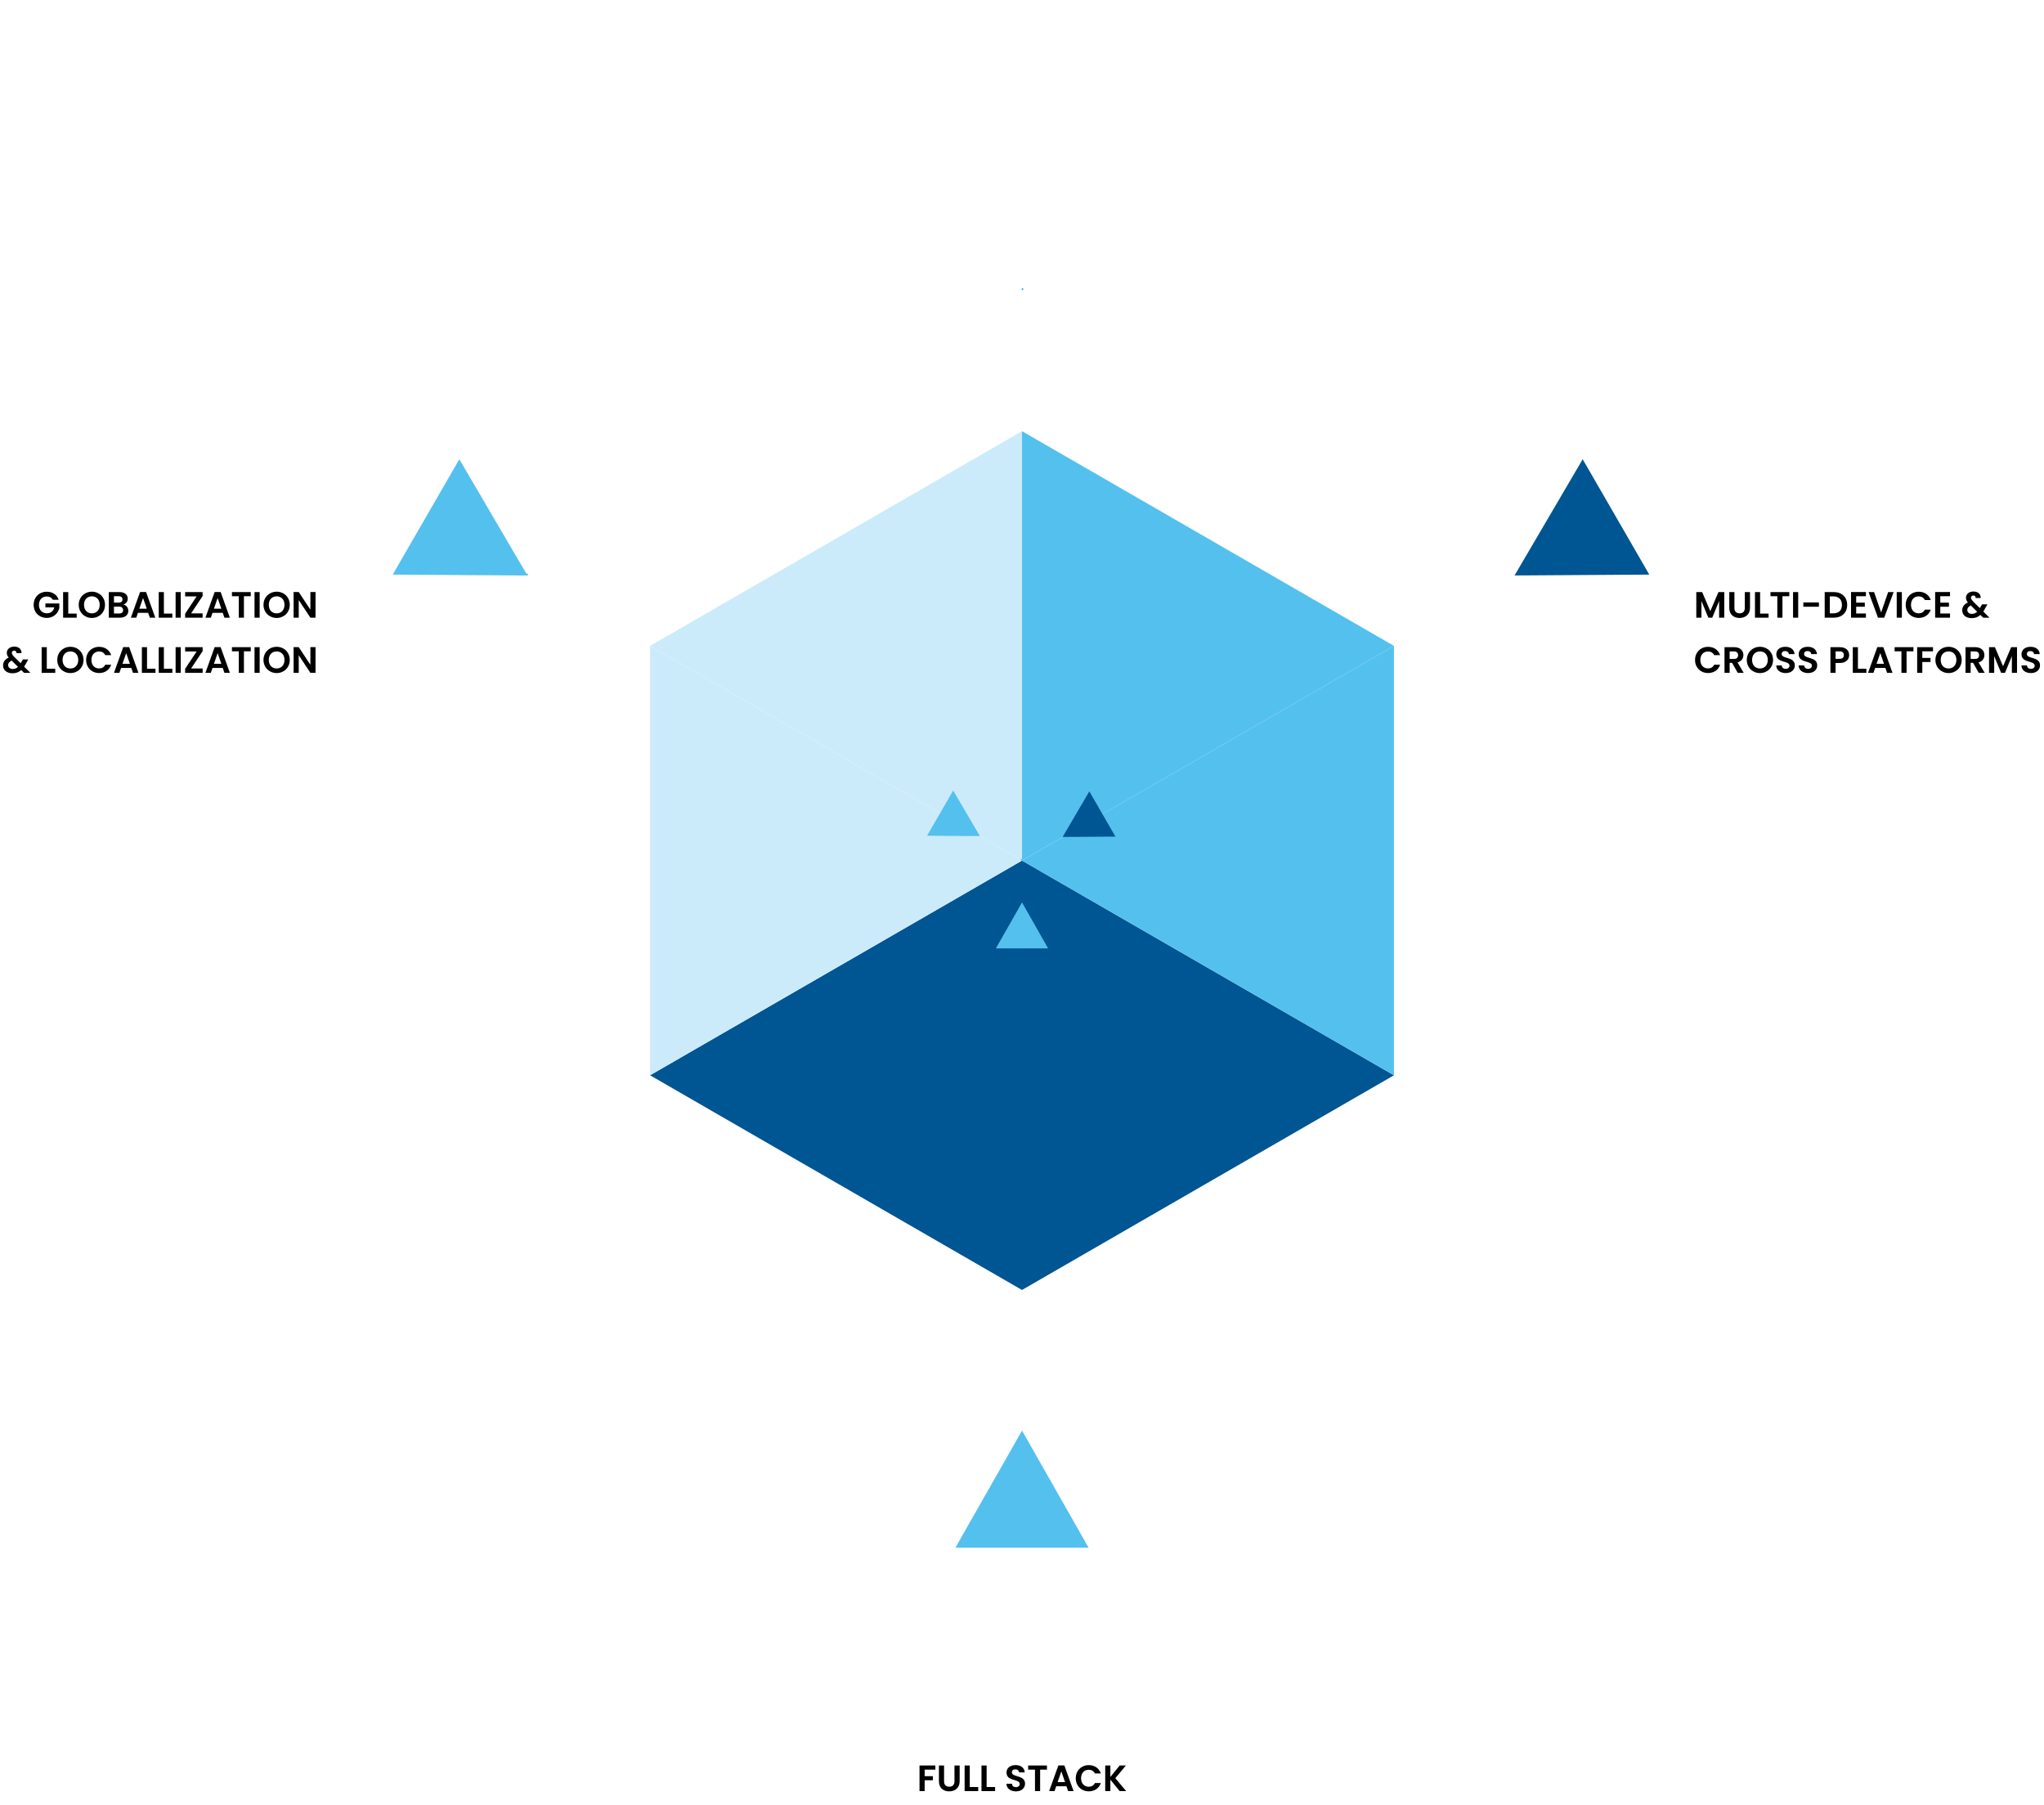 <?xml version="1.0" standalone="no"?>
<svg id="Group491" width="890" height="786" viewBox="0 0 890 786" fill="none" xmlns="http://www.w3.org/2000/svg" style="max-width: 100%; max-height: 100%;">
<g clip-path="url(#clip0_570_1856)">
<path d="M445.002 499.005V250.525" stroke="#54C0EE" stroke-miterlimit="10" stroke-dasharray="0,0,0,248.48"><animate attributeType="XML" attributeName="stroke-dasharray" repeatCount="1" dur="6.25s" values="0,0,0,248.48; 
          0,74.544,173.936,0; 
          248.48,0,0,0" keyTimes="0; 0.3; 1" fill="freeze"></animate></path>
<path d="M445.002 374.765L606.957 468.265L445.002 561.759V374.765Z" fill="#005593" stroke-dasharray="0,0,0,561.005"><animate attributeType="XML" attributeName="stroke-dasharray" repeatCount="1" dur="6.25s" values="0,0,0,561.005; 
          0,168.302,392.704,0; 
          561.005,0,0,0" keyTimes="0; 0.3; 1" fill="freeze"></animate></path>
<path d="M445.003 374.765L283.043 468.265L445.003 561.764V374.765Z" fill="#005593" stroke-dasharray="0,0,0,561.021"><animate attributeType="XML" attributeName="stroke-dasharray" repeatCount="1" dur="6.25s" values="0,0,0,561.021; 
          0,168.306,392.715,0; 
          561.021,0,0,0" keyTimes="0; 0.3; 1" fill="freeze"></animate></path>
<path d="M283.048 281.271L445.003 374.765L283.048 468.265V281.271Z" fill="#CBEBFB" stroke-dasharray="0,0,0,561.005"><animate attributeType="XML" attributeName="stroke-dasharray" repeatCount="1" dur="6.25s" values="0,0,0,561.005; 
          0,168.302,392.704,0; 
          561.005,0,0,0" keyTimes="0; 0.3; 1" fill="freeze"></animate></path>
<path d="M445.002 187.771L606.957 281.27L445.002 374.765V187.771Z" fill="#54C0EE" stroke-dasharray="0,0,0,561.005"><animate attributeType="XML" attributeName="stroke-dasharray" repeatCount="1" dur="6.25s" values="0,0,0,561.005; 
          0,168.302,392.704,0; 
          561.005,0,0,0" keyTimes="0; 0.3; 1" fill="freeze"></animate></path>
<path d="M606.957 281.271L445.002 374.765L606.957 468.265V281.271Z" fill="#54C0EE" stroke-dasharray="0,0,0,561.005"><animate attributeType="XML" attributeName="stroke-dasharray" repeatCount="1" dur="6.25s" values="0,0,0,561.005; 
          0,168.302,392.704,0; 
          561.005,0,0,0" keyTimes="0; 0.3; 1" fill="freeze"></animate></path>
<path d="M445.003 187.771L283.048 281.27L445.003 374.765V187.771Z" fill="#CBEBFB" stroke-dasharray="0,0,0,561.005"><animate attributeType="XML" attributeName="stroke-dasharray" repeatCount="1" dur="6.25s" values="0,0,0,561.005; 
          0,168.302,392.704,0; 
          561.005,0,0,0" keyTimes="0; 0.3; 1" fill="freeze"></animate></path>
<path d="M445.002 374.765L660.215 499.005L445.002 623.245V374.765Z" stroke="#54C0EE" stroke-miterlimit="10" stroke-dasharray="0,0,0,745.48"><animate attributeType="XML" attributeName="stroke-dasharray" repeatCount="1" dur="6.25s" values="0,0,0,745.48; 
          0,223.644,521.836,0; 
          745.48,0,0,0" keyTimes="0; 0.3; 1" fill="freeze"></animate></path>
<path d="M445.003 374.765L229.786 499.005L445.003 623.25V374.765Z" stroke="#005593" stroke-miterlimit="10" stroke-dasharray="0,0,0,745.494"><animate attributeType="XML" attributeName="stroke-dasharray" repeatCount="1" dur="6.25s" values="0,0,0,745.494; 
          0,223.648,521.846,0; 
          745.494,0,0,0" keyTimes="0; 0.3; 1" fill="freeze"></animate></path>
<path d="M229.791 250.53L445.003 374.765L229.791 499.005V250.53Z" stroke="#54C0EE" stroke-miterlimit="10" stroke-dasharray="0,0,0,745.471"><animate attributeType="XML" attributeName="stroke-dasharray" repeatCount="1" dur="6.25s" values="0,0,0,745.471; 
          0,223.641,521.829,0; 
          745.471,0,0,0" keyTimes="0; 0.3; 1" fill="freeze"></animate></path>
<path d="M445.002 126.28L660.21 250.53L445.002 374.765V126.28Z" stroke="#2191D0" stroke-miterlimit="10" stroke-dasharray="0,0,0,745.479"><animate attributeType="XML" attributeName="stroke-dasharray" repeatCount="1" dur="6.25s" values="0,0,0,745.479; 
          0,223.644,521.835,0; 
          745.479,0,0,0" keyTimes="0; 0.3; 1" fill="freeze"></animate></path>
<path d="M660.21 250.53L445.002 374.765L660.21 499.005V250.53Z" stroke="#94D4F3" stroke-miterlimit="10" stroke-dasharray="0,0,0,745.464"><animate attributeType="XML" attributeName="stroke-dasharray" repeatCount="1" dur="6.25s" values="0,0,0,745.464; 
          0,223.639,521.825,0; 
          745.464,0,0,0" keyTimes="0; 0.3; 1" fill="freeze"></animate></path>
<path d="M445.003 126.28L229.791 250.53L445.003 374.765V126.28Z" stroke="#2191D0" stroke-miterlimit="10" stroke-dasharray="0,0,0,745.486"><animate attributeType="XML" attributeName="stroke-dasharray" repeatCount="1" dur="6.25s" values="0,0,0,745.486; 
          0,223.646,521.84,0; 
          745.486,0,0,0" keyTimes="0; 0.3; 1" fill="freeze"></animate></path>
<path d="M660.21 250.53L444.993 126.285" stroke="#005593" stroke-miterlimit="10" stroke-dasharray="0,0,0,248.506"><animate attributeType="XML" attributeName="stroke-dasharray" repeatCount="1" dur="6.25s" values="0,0,0,248.506; 
          0,74.552,173.954,0; 
          248.506,0,0,0" keyTimes="0; 0.3; 1" fill="freeze"></animate></path>
<path d="M444.998 0L445.007 749.53" stroke="#2191D0" stroke-miterlimit="10" stroke-dasharray="0,0,0,749.53"><animate attributeType="XML" attributeName="stroke-dasharray" repeatCount="1" dur="6.25s" values="0,0,0,749.53; 
          0,224.859,524.671,0; 
          749.53,0,0,0" keyTimes="0; 0.3; 1" fill="freeze"></animate></path>
<path d="M45.12 605.616L844.881 143.914" stroke="#2191D0" stroke-miterlimit="10" stroke-dasharray="0,0,0,923.465"><animate attributeType="XML" attributeName="stroke-dasharray" repeatCount="1" dur="6.25s" values="0,0,0,923.465; 
          0,277.039,646.425,0; 
          923.465,0,0,0" keyTimes="0; 0.3; 1" fill="freeze"></animate></path>
<path d="M844.881 605.616L45.12 143.914" stroke="#2191D0" stroke-miterlimit="10" stroke-dasharray="0,0,0,923.465"><animate attributeType="XML" attributeName="stroke-dasharray" repeatCount="1" dur="6.25s" values="0,0,0,923.465; 
          0,277.039,646.425,0; 
          923.465,0,0,0" keyTimes="0; 0.3; 1" fill="freeze"></animate></path>
<path d="M433.627 413L445.004 393L456.373 413L433.627 413Z" fill="#54C0EE" stroke-dasharray="0,0,0,68.761"><animate attributeType="XML" attributeName="stroke-dasharray" repeatCount="1" dur="6.25s" values="0,0,0,68.761; 
          0,20.628,48.133,0; 
          68.761,0,0,0" keyTimes="0; 0.3; 1" fill="freeze"></animate></path>
<path d="M485.693 364.331L462.684 364.479L474.32 344.633L485.693 364.331Z" fill="#005593" stroke-dasharray="0,0,0,68.761"><animate attributeType="XML" attributeName="stroke-dasharray" repeatCount="1" dur="6.25s" values="0,0,0,68.761; 
          0,20.628,48.132,0; 
          68.761,0,0,0" keyTimes="0; 0.3; 1" fill="freeze"></animate></path>
<path d="M415.035 344.248L426.667 364.1L403.662 363.946L415.035 344.248Z" fill="#54C0EE" stroke-dasharray="0,0,0,68.76"><animate attributeType="XML" attributeName="stroke-dasharray" repeatCount="1" dur="6.25s" values="0,0,0,68.76; 
          0,20.628,48.132,0; 
          68.76,0,0,0" keyTimes="0; 0.3; 1" fill="freeze"></animate></path>
<path d="M416 674L445.01 623L474 674L416 674Z" fill="#54C0EE" stroke-dasharray="0,0,0,175.337"><animate attributeType="XML" attributeName="stroke-dasharray" repeatCount="1" dur="6.25s" values="0,0,0,175.337; 
          0,52.601,122.736,0; 
          175.337,0,0,0" keyTimes="0; 0.3; 1" fill="freeze"></animate></path>
<path d="M718.133 250.229L659.461 250.606L689.133 200L718.133 250.229Z" fill="#005593" stroke-dasharray="0,0,0,175.336"><animate attributeType="XML" attributeName="stroke-dasharray" repeatCount="1" dur="6.25s" values="0,0,0,175.336; 
          0,52.601,122.735,0; 
          175.336,0,0,0" keyTimes="0; 0.3; 1" fill="freeze"></animate></path>
<path d="M200 200L229.662 250.623L171 250.229L200 200Z" fill="#54C0EE" stroke-dasharray="0,0,0,175.336"><animate attributeType="XML" attributeName="stroke-dasharray" repeatCount="1" dur="6.25s" values="0,0,0,175.336; 
          0,52.601,122.735,0; 
          175.336,0,0,0" keyTimes="0; 0.3; 1" fill="freeze"></animate></path>
</g>
<path d="M20.35 257.688C17.118 257.688 14.654 260.056 14.654 263.4C14.654 266.744 17.118 269.096 20.366 269.096C23.342 269.096 25.374 267.016 25.822 264.744V262.792H19.774V264.504H23.614C23.278 266.088 22.174 267.08 20.446 267.08C18.366 267.08 16.958 265.672 16.958 263.4C16.958 261.176 18.35 259.752 20.35 259.752C21.534 259.752 22.462 260.248 22.974 261.192H25.55C24.83 258.952 22.846 257.688 20.35 257.688ZM27.479 257.832V269H33.399V267.224H29.719V257.832H27.479ZM45.719 263.384C45.719 260.04 43.191 257.672 40.007 257.672C36.855 257.672 34.279 260.04 34.279 263.384C34.279 266.744 36.855 269.112 40.007 269.112C43.175 269.112 45.719 266.744 45.719 263.384ZM36.583 263.384C36.583 261.112 37.975 259.688 40.007 259.688C42.023 259.688 43.415 261.112 43.415 263.384C43.415 265.656 42.023 267.112 40.007 267.112C37.975 267.112 36.583 265.656 36.583 263.384ZM53.609 265.704C53.609 266.648 52.969 267.176 51.881 267.176H49.625V264.168H51.833C52.921 264.168 53.609 264.744 53.609 265.704ZM53.337 261.048C53.337 261.96 52.729 262.44 51.673 262.44H49.625V259.64H51.673C52.729 259.64 53.337 260.152 53.337 261.048ZM55.881 265.976C55.881 264.664 54.985 263.496 53.721 263.272C54.809 262.92 55.625 262.072 55.625 260.712C55.625 259.048 54.329 257.832 51.993 257.832H47.385V269H52.201C54.521 269 55.881 267.752 55.881 265.976ZM65.251 269H67.618L63.602 257.816H60.995L56.978 269H59.331L60.066 266.872H64.514L65.251 269ZM63.907 265.08H60.675L62.291 260.408L63.907 265.08ZM69.12 257.832V269H75.04V267.224H71.36V257.832H69.12ZM76.463 269H78.703V257.832H76.463V269ZM88.228 257.832H80.612V259.72H85.605L80.612 267.272V269H88.228V267.112H83.204L88.228 259.56V257.832ZM97.719 269H100.087L96.071 257.816H93.463L89.447 269H91.799L92.535 266.872H96.983L97.719 269ZM96.375 265.08H93.143L94.759 260.408L96.375 265.08ZM100.996 259.64H103.972V269H106.212V259.64H109.188V257.832H100.996V259.64ZM110.823 269H113.063V257.832H110.823V269ZM126.172 263.384C126.172 260.04 123.644 257.672 120.46 257.672C117.308 257.672 114.732 260.04 114.732 263.384C114.732 266.744 117.308 269.112 120.46 269.112C123.628 269.112 126.172 266.744 126.172 263.384ZM117.036 263.384C117.036 261.112 118.428 259.688 120.46 259.688C122.476 259.688 123.868 261.112 123.868 263.384C123.868 265.656 122.476 267.112 120.46 267.112C118.428 267.112 117.036 265.656 117.036 263.384ZM135.15 257.816V265.496L130.078 257.816H127.838V269H130.078V261.336L135.15 269H137.39V257.816H135.15ZM9.358 284.424C9.438 282.888 8.35 281.592 6.254 281.592C4.206 281.592 2.974 282.776 2.974 284.296C2.974 285.032 3.198 285.64 3.79 286.36C2.142 287.096 1.326 288.328 1.326 289.768C1.326 291.848 2.958 293.192 5.454 293.192C6.974 293.192 8.206 292.728 9.246 291.8L10.462 293H13.214L10.51 290.328C10.75 289.96 10.974 289.576 11.198 289.144L12.318 287.176H9.982L9.07 288.696C9.038 288.744 9.022 288.792 8.99 288.824L6.174 286.04C5.47 285.304 5.15 284.824 5.15 284.28C5.15 283.736 5.582 283.336 6.19 283.336C6.782 283.336 7.214 283.704 7.182 284.424H9.358ZM5.518 291.336C4.302 291.336 3.534 290.584 3.534 289.64C3.534 288.824 4.03 288.152 5.086 287.688L7.838 290.408C7.182 291.016 6.43 291.336 5.518 291.336ZM18.135 281.832V293H24.055V291.224H20.375V281.832H18.135ZM36.375 287.384C36.375 284.04 33.847 281.672 30.663 281.672C27.511 281.672 24.935 284.04 24.935 287.384C24.935 290.744 27.511 293.112 30.663 293.112C33.831 293.112 36.375 290.744 36.375 287.384ZM27.239 287.384C27.239 285.112 28.631 283.688 30.663 283.688C32.679 283.688 34.071 285.112 34.071 287.384C34.071 289.656 32.679 291.112 30.663 291.112C28.631 291.112 27.239 289.656 27.239 287.384ZM37.498 287.4C37.498 290.744 39.946 293.096 43.161 293.096C45.642 293.096 47.657 291.784 48.41 289.48H45.834C45.306 290.568 44.346 291.096 43.145 291.096C41.194 291.096 39.801 289.656 39.801 287.4C39.801 285.128 41.194 283.704 43.145 283.704C44.346 283.704 45.306 284.232 45.834 285.304H48.41C47.657 283.016 45.642 281.688 43.161 281.688C39.946 281.688 37.498 284.056 37.498 287.4ZM57.907 293H60.275L56.259 281.816H53.651L49.635 293H51.987L52.723 290.872H57.171L57.907 293ZM56.563 289.08H53.331L54.947 284.408L56.563 289.08ZM61.776 281.832V293H67.696V291.224H64.016V281.832H61.776ZM69.12 281.832V293H75.04V291.224H71.36V281.832H69.12ZM76.463 293H78.703V281.832H76.463V293ZM88.228 281.832H80.612V283.72H85.605L80.612 291.272V293H88.228V291.112H83.204L88.228 283.56V281.832ZM97.719 293H100.087L96.071 281.816H93.463L89.447 293H91.799L92.535 290.872H96.983L97.719 293ZM96.375 289.08H93.143L94.759 284.408L96.375 289.08ZM100.996 283.64H103.972V293H106.212V283.64H109.188V281.832H100.996V283.64ZM110.823 293H113.063V281.832H110.823V293ZM126.172 287.384C126.172 284.04 123.644 281.672 120.46 281.672C117.308 281.672 114.732 284.04 114.732 287.384C114.732 290.744 117.308 293.112 120.46 293.112C123.628 293.112 126.172 290.744 126.172 287.384ZM117.036 287.384C117.036 285.112 118.428 283.688 120.46 283.688C122.476 283.688 123.868 285.112 123.868 287.384C123.868 289.656 122.476 291.112 120.46 291.112C118.428 291.112 117.036 289.656 117.036 287.384ZM135.15 281.816V289.496L130.078 281.816H127.838V293H130.078V285.336L135.15 293H137.39V281.816H135.15Z" fill="black" stroke-dasharray="0,0,0,1286.014"><animate attributeType="XML" attributeName="stroke-dasharray" repeatCount="1" dur="6.25s" values="0,0,0,1286.014; 
          0,385.804,900.21,0; 
          1286.014,0,0,0" keyTimes="0; 0.3; 1" fill="freeze"></animate></path>
<path d="M738.604 269H740.844V261.736L743.852 269H745.548L748.54 261.736V269H750.78V257.832H748.252L744.7 266.136L741.148 257.832H738.604V269ZM752.963 264.728C752.963 267.672 754.979 269.112 757.427 269.112C759.875 269.112 761.987 267.672 761.987 264.728V257.832H759.731V264.744C759.731 266.28 758.899 267.08 757.459 267.08C756.035 267.08 755.203 266.28 755.203 264.744V257.832H752.963V264.728ZM764.151 257.832V269H770.071V267.224H766.391V257.832H764.151ZM770.903 259.64H773.879V269H776.119V259.64H779.095V257.832H770.903V259.64ZM780.729 269H782.969V257.832H780.729V269ZM785.214 264.232H791.998V262.344H785.214V264.232ZM798.414 257.832H794.51V269H798.414C801.982 269 804.302 266.808 804.302 263.432C804.302 260.04 801.982 257.832 798.414 257.832ZM796.75 267.096V259.72H798.334C800.686 259.72 802.014 261.112 802.014 263.432C802.014 265.752 800.686 267.096 798.334 267.096H796.75ZM812.459 257.816H805.979V269H812.459V267.176H808.219V264.216H811.979V262.44H808.219V259.64H812.459V257.816ZM819.087 266.712L816.015 257.832H813.615L817.711 269H820.431L824.527 257.832H822.143L819.087 266.712ZM825.87 269H828.11V257.832H825.87V269ZM829.779 263.4C829.779 266.744 832.227 269.096 835.443 269.096C837.923 269.096 839.939 267.784 840.691 265.48H838.115C837.587 266.568 836.627 267.096 835.427 267.096C833.475 267.096 832.083 265.656 832.083 263.4C832.083 261.128 833.475 259.704 835.427 259.704C836.627 259.704 837.587 260.232 838.115 261.304H840.691C839.939 259.016 837.923 257.688 835.443 257.688C832.227 257.688 829.779 260.056 829.779 263.4ZM849.084 257.816H842.604V269H849.084V267.176H844.844V264.216H848.604V262.44H844.844V259.64H849.084V257.816ZM862.42 260.424C862.5 258.888 861.412 257.592 859.316 257.592C857.268 257.592 856.036 258.776 856.036 260.296C856.036 261.032 856.26 261.64 856.852 262.36C855.204 263.096 854.388 264.328 854.388 265.768C854.388 267.848 856.02 269.192 858.516 269.192C860.036 269.192 861.268 268.728 862.308 267.8L863.524 269H866.276L863.572 266.328C863.812 265.96 864.036 265.576 864.26 265.144L865.38 263.176H863.044L862.132 264.696C862.1 264.744 862.084 264.792 862.052 264.824L859.236 262.04C858.532 261.304 858.212 260.824 858.212 260.28C858.212 259.736 858.644 259.336 859.252 259.336C859.844 259.336 860.276 259.704 860.244 260.424H862.42ZM858.58 267.336C857.364 267.336 856.596 266.584 856.596 265.64C856.596 264.824 857.092 264.152 858.148 263.688L860.9 266.408C860.244 267.016 859.492 267.336 858.58 267.336ZM738.06 287.4C738.06 290.744 740.508 293.096 743.724 293.096C746.204 293.096 748.22 291.784 748.972 289.48H746.396C745.868 290.568 744.908 291.096 743.708 291.096C741.756 291.096 740.364 289.656 740.364 287.4C740.364 285.128 741.756 283.704 743.708 283.704C744.908 283.704 745.868 284.232 746.396 285.304H748.972C748.22 283.016 746.204 281.688 743.724 281.688C740.508 281.688 738.06 284.056 738.06 287.4ZM756.805 285.304C756.805 286.312 756.245 286.968 754.997 286.968H753.125V283.688H754.997C756.245 283.688 756.805 284.312 756.805 285.304ZM750.885 281.832V293H753.125V288.648H754.181L756.645 293H759.237L756.565 288.472C758.357 287.992 759.109 286.616 759.109 285.256C759.109 283.384 757.765 281.832 755.077 281.832H750.885ZM772.031 287.384C772.031 284.04 769.503 281.672 766.319 281.672C763.167 281.672 760.591 284.04 760.591 287.384C760.591 290.744 763.167 293.112 766.319 293.112C769.487 293.112 772.031 290.744 772.031 287.384ZM762.895 287.384C762.895 285.112 764.287 283.688 766.319 283.688C768.335 283.688 769.727 285.112 769.727 287.384C769.727 289.656 768.335 291.112 766.319 291.112C764.287 291.112 762.895 289.656 762.895 287.384ZM781.506 289.768C781.506 285.832 775.778 287.08 775.778 284.84C775.778 283.928 776.434 283.496 777.314 283.528C778.274 283.544 778.866 284.12 778.914 284.856H781.378C781.234 282.84 779.666 281.672 777.378 281.672C775.074 281.672 773.442 282.888 773.442 284.904C773.426 288.952 779.186 287.496 779.186 289.912C779.186 290.712 778.562 291.272 777.506 291.272C776.466 291.272 775.874 290.68 775.81 289.784H773.41C773.442 291.896 775.234 293.112 777.554 293.112C780.098 293.112 781.506 291.528 781.506 289.768ZM791.256 289.768C791.256 285.832 785.528 287.08 785.528 284.84C785.528 283.928 786.184 283.496 787.064 283.528C788.024 283.544 788.616 284.12 788.664 284.856H791.128C790.984 282.84 789.416 281.672 787.128 281.672C784.824 281.672 783.192 282.888 783.192 284.904C783.176 288.952 788.936 287.496 788.936 289.912C788.936 290.712 788.312 291.272 787.256 291.272C786.216 291.272 785.624 290.68 785.56 289.784H783.16C783.192 291.896 784.984 293.112 787.304 293.112C789.848 293.112 791.256 291.528 791.256 289.768ZM799.25 286.904V283.656H801.026C802.29 283.656 802.85 284.264 802.85 285.288C802.85 286.28 802.29 286.904 801.026 286.904H799.25ZM805.154 285.288C805.154 283.352 803.81 281.832 801.122 281.832H797.01V293H799.25V288.712H801.122C804.002 288.712 805.154 286.984 805.154 285.288ZM806.745 281.832V293H812.665V291.224H808.985V281.832H806.745ZM821.672 293H824.04L820.024 281.816H817.416L813.4 293H815.752L816.488 290.872H820.936L821.672 293ZM820.328 289.08H817.096L818.712 284.408L820.328 289.08ZM824.95 283.64H827.926V293H830.166V283.64H833.142V281.832H824.95V283.64ZM834.776 293H837.016V288.28H840.584V286.504H837.016V283.64H841.672V281.832H834.776V293ZM854.156 287.384C854.156 284.04 851.628 281.672 848.444 281.672C845.292 281.672 842.716 284.04 842.716 287.384C842.716 290.744 845.292 293.112 848.444 293.112C851.612 293.112 854.156 290.744 854.156 287.384ZM845.02 287.384C845.02 285.112 846.412 283.688 848.444 283.688C850.46 283.688 851.852 285.112 851.852 287.384C851.852 289.656 850.46 291.112 848.444 291.112C846.412 291.112 845.02 289.656 845.02 287.384ZM861.743 285.304C861.743 286.312 861.183 286.968 859.935 286.968H858.063V283.688H859.935C861.183 283.688 861.743 284.312 861.743 285.304ZM855.823 281.832V293H858.063V288.648H859.119L861.583 293H864.175L861.503 288.472C863.295 287.992 864.047 286.616 864.047 285.256C864.047 283.384 862.703 281.832 860.015 281.832H855.823ZM866.073 293H868.313V285.736L871.321 293H873.017L876.009 285.736V293H878.249V281.832H875.721L872.169 290.136L868.617 281.832H866.073V293ZM888.271 289.768C888.271 285.832 882.543 287.08 882.543 284.84C882.543 283.928 883.199 283.496 884.079 283.528C885.039 283.544 885.631 284.12 885.679 284.856H888.143C887.999 282.84 886.431 281.672 884.143 281.672C881.839 281.672 880.207 282.888 880.207 284.904C880.191 288.952 885.951 287.496 885.951 289.912C885.951 290.712 885.327 291.272 884.271 291.272C883.231 291.272 882.639 290.68 882.575 289.784H880.175C880.207 291.896 881.999 293.112 884.319 293.112C886.863 293.112 888.271 291.528 888.271 289.768Z" fill="black" stroke-dasharray="0,0,0,1364.386"><animate attributeType="XML" attributeName="stroke-dasharray" repeatCount="1" dur="6.25s" values="0,0,0,1364.386; 
          0,409.316,955.07,0; 
          1364.386,0,0,0" keyTimes="0; 0.3; 1" fill="freeze"></animate></path>
<path d="M400.377 780H402.617V775.28H406.185V773.504H402.617V770.64H407.273V768.832H400.377V780ZM408.829 775.728C408.829 778.672 410.845 780.112 413.293 780.112C415.741 780.112 417.853 778.672 417.853 775.728V768.832H415.597V775.744C415.597 777.28 414.765 778.08 413.325 778.08C411.901 778.08 411.069 777.28 411.069 775.744V768.832H408.829V775.728ZM420.018 768.832V780H425.938V778.224H422.258V768.832H420.018ZM427.361 768.832V780H433.281V778.224H429.601V768.832H427.361ZM446.326 776.768C446.326 772.832 440.598 774.08 440.598 771.84C440.598 770.928 441.254 770.496 442.134 770.528C443.094 770.544 443.686 771.12 443.734 771.856H446.198C446.054 769.84 444.486 768.672 442.198 768.672C439.894 768.672 438.262 769.888 438.262 771.904C438.246 775.952 444.006 774.496 444.006 776.912C444.006 777.712 443.382 778.272 442.326 778.272C441.286 778.272 440.694 777.68 440.63 776.784H438.23C438.262 778.896 440.054 780.112 442.374 780.112C444.918 780.112 446.326 778.528 446.326 776.768ZM447.676 770.64H450.652V780H452.892V770.64H455.868V768.832H447.676V770.64ZM465.086 780H467.454L463.438 768.816H460.83L456.814 780H459.166L459.902 777.872H464.35L465.086 780ZM463.742 776.08H460.51L462.126 771.408L463.742 776.08ZM468.411 774.4C468.411 777.744 470.859 780.096 474.075 780.096C476.555 780.096 478.571 778.784 479.323 776.48H476.747C476.219 777.568 475.259 778.096 474.059 778.096C472.107 778.096 470.715 776.656 470.715 774.4C470.715 772.128 472.107 770.704 474.059 770.704C475.259 770.704 476.219 771.232 476.747 772.304H479.323C478.571 770.016 476.555 768.688 474.075 768.688C470.859 768.688 468.411 771.056 468.411 774.4ZM487.54 780H490.372L485.636 774.368L490.244 768.832H487.54L483.476 773.84V768.832H481.236V780H483.476V775.024L487.54 780Z" fill="black" stroke-dasharray="0,0,0,424.653"><animate attributeType="XML" attributeName="stroke-dasharray" repeatCount="1" dur="6.25s" values="0,0,0,424.653; 
          0,127.396,297.257,0; 
          424.653,0,0,0" keyTimes="0; 0.3; 1" fill="freeze"></animate></path>
<defs>
<clipPath id="clip0_570_1856">
<rect width="800" height="749.53" fill="white" transform="translate(45)" stroke-dasharray="0,0,0,3099.06"><animate attributeType="XML" attributeName="stroke-dasharray" repeatCount="1" dur="6.25s" values="0,0,0,3099.06; 
          0,929.718,2169.342,0; 
          3099.06,0,0,0" keyTimes="0; 0.3; 1" fill="freeze"></animate></rect>
</clipPath>
</defs>
<setting>{"type":"direct","speed":8,"random":1,"shift":1,"size":1,"rupture":70}</setting></svg>